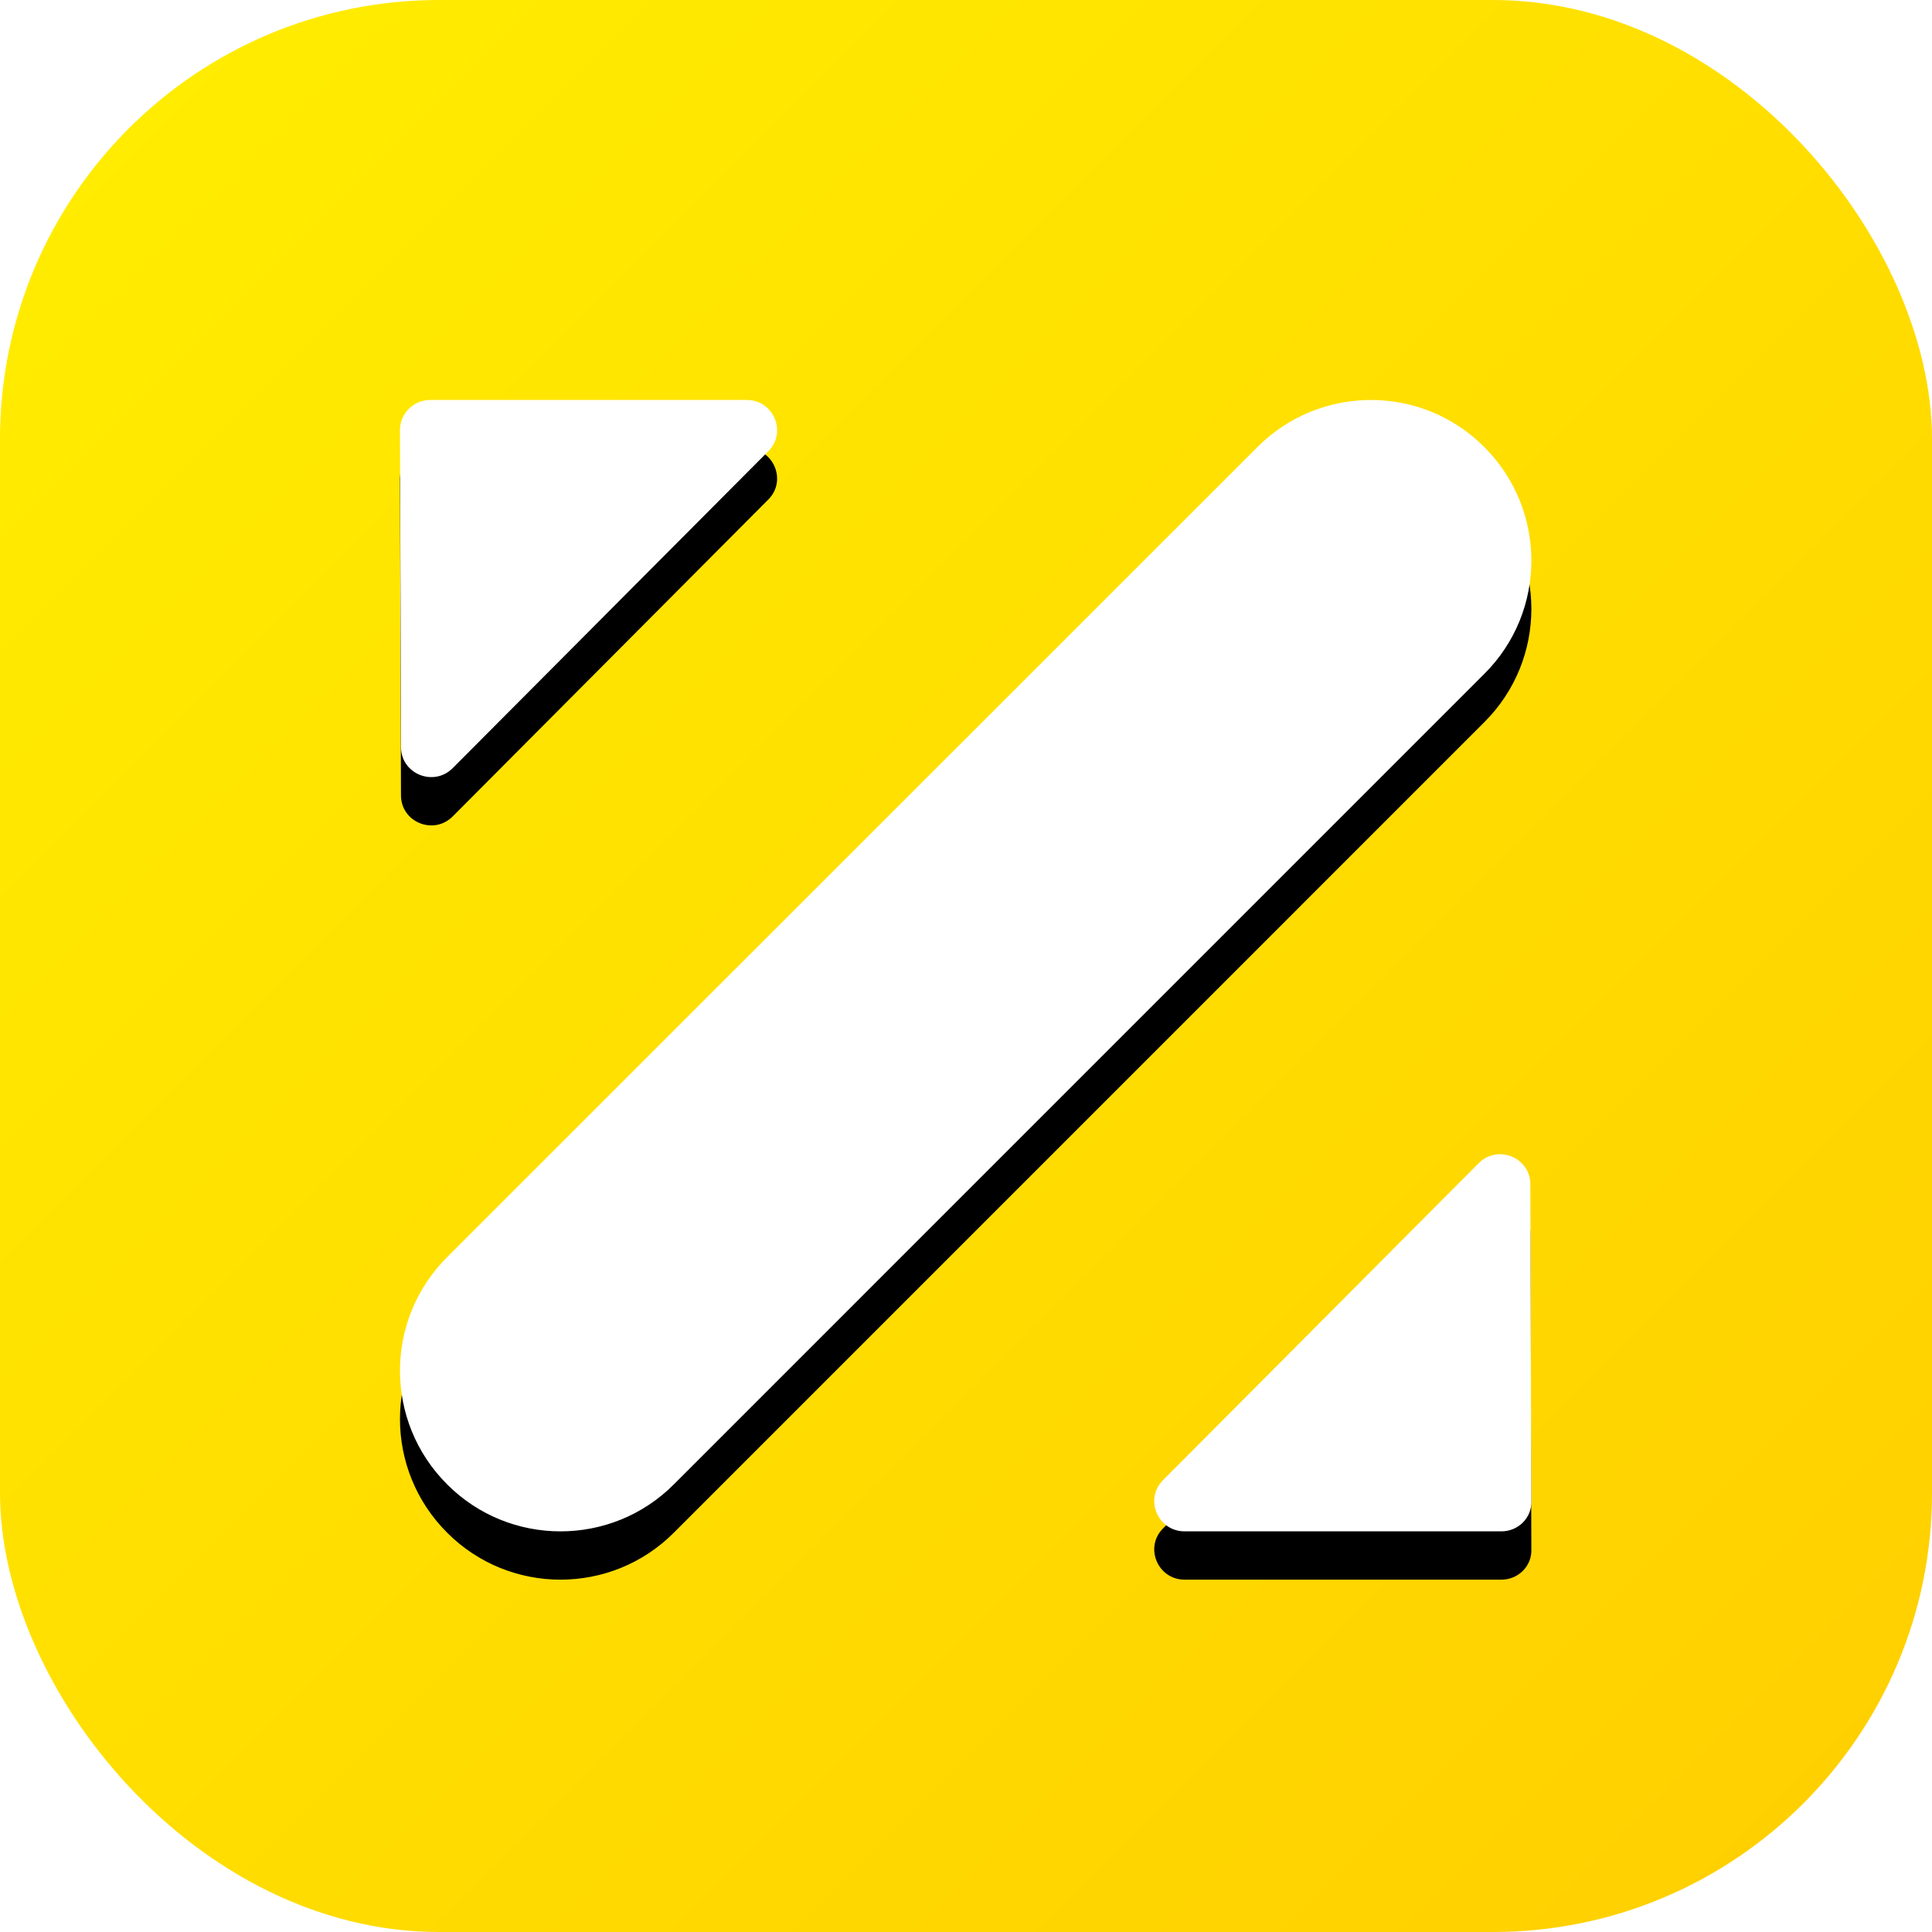 <?xml version="1.0" encoding="UTF-8"?>
<svg xmlns:xlink="http://www.w3.org/1999/xlink" width="40px" height="40px" viewBox="0 0 40 40" version="1.1"
     xmlns="http://www.w3.org/2000/svg">
    <!-- Generator: Sketch 50.2 (55047) - http://www.bohemiancoding.com/sketch -->
    <title>Group 6</title>
    <desc>Created with Sketch.</desc>
    <defs>
        <linearGradient x1="-1.11022302e-14%" y1="1.72254642e-14%" x2="100%" y2="100%" id="linearGradient-1">
            <stop stop-color="#FFEE00" offset="0%"></stop>
            <stop stop-color="#FFCE00" offset="100%"></stop>
        </linearGradient>
        <path d="M0.629,0 L7.18,0 C7.734,0 8.017,0.667 7.628,1.059 L1.093,7.621 C0.698,8.018 0.021,7.742 0.021,7.186 L0,0.625 C0,0.281 0.277,0 0.629,0 Z M22.805,23.424 L16.245,23.424 C15.69,23.424 15.407,22.757 15.797,22.365 L22.331,15.804 C22.725,15.407 23.403,15.682 23.403,16.238 L23.424,22.8 C23.435,23.144 23.152,23.424 22.805,23.424 Z M0.975,17.748 L17.752,0.975 C19.052,-0.325 21.156,-0.325 22.45,0.975 C23.749,2.274 23.749,4.377 22.45,5.671 L5.672,22.45 C4.378,23.749 2.269,23.749 0.975,22.45 C-0.325,21.15 -0.325,19.047 0.975,17.748 Z"
              id="path-2"></path>
        <filter x="-27.7%" y="-23.5%" width="155.5%" height="155.5%" filterUnits="objectBoundingBox" id="filter-3">
            <feOffset dx="0" dy="1" in="SourceAlpha" result="shadowOffsetOuter1"></feOffset>
            <feGaussianBlur stdDeviation="2" in="shadowOffsetOuter1" result="shadowBlurOuter1"></feGaussianBlur>
            <feColorMatrix values="0 0 0 0 0.968   0 0 0 0 0.793   0 0 0 0 0  0 0 0 1 0" type="matrix"
                           in="shadowBlurOuter1"></feColorMatrix>
        </filter>
    </defs>
    <g id="Page-1" stroke="none" stroke-width="1" fill="none" fill-rule="evenodd">
        <g id="Desktop-HD-Copy-8" transform="translate(-922, -492)">
            <g id="Group-6" transform="translate(922, 492)">
                <g id="Group" fill="url(#linearGradient-1)">
                    <rect id="Rectangle-3" x="0" y="0" width="40" height="40" rx="9.091"></rect>
                </g>
                <g id="Group-2" transform="translate(8.281, 8.281)">
                    <g id="Combined-Shape">
                        <use fill="black" fill-opacity="1" filter="url(#filter-3)" xlink:href="#path-2"></use>
                        <use fill="#FFFFFF" fill-rule="evenodd" xlink:href="#path-2"></use>
                    </g>
                </g>
            </g>
        </g>
    </g>
</svg>